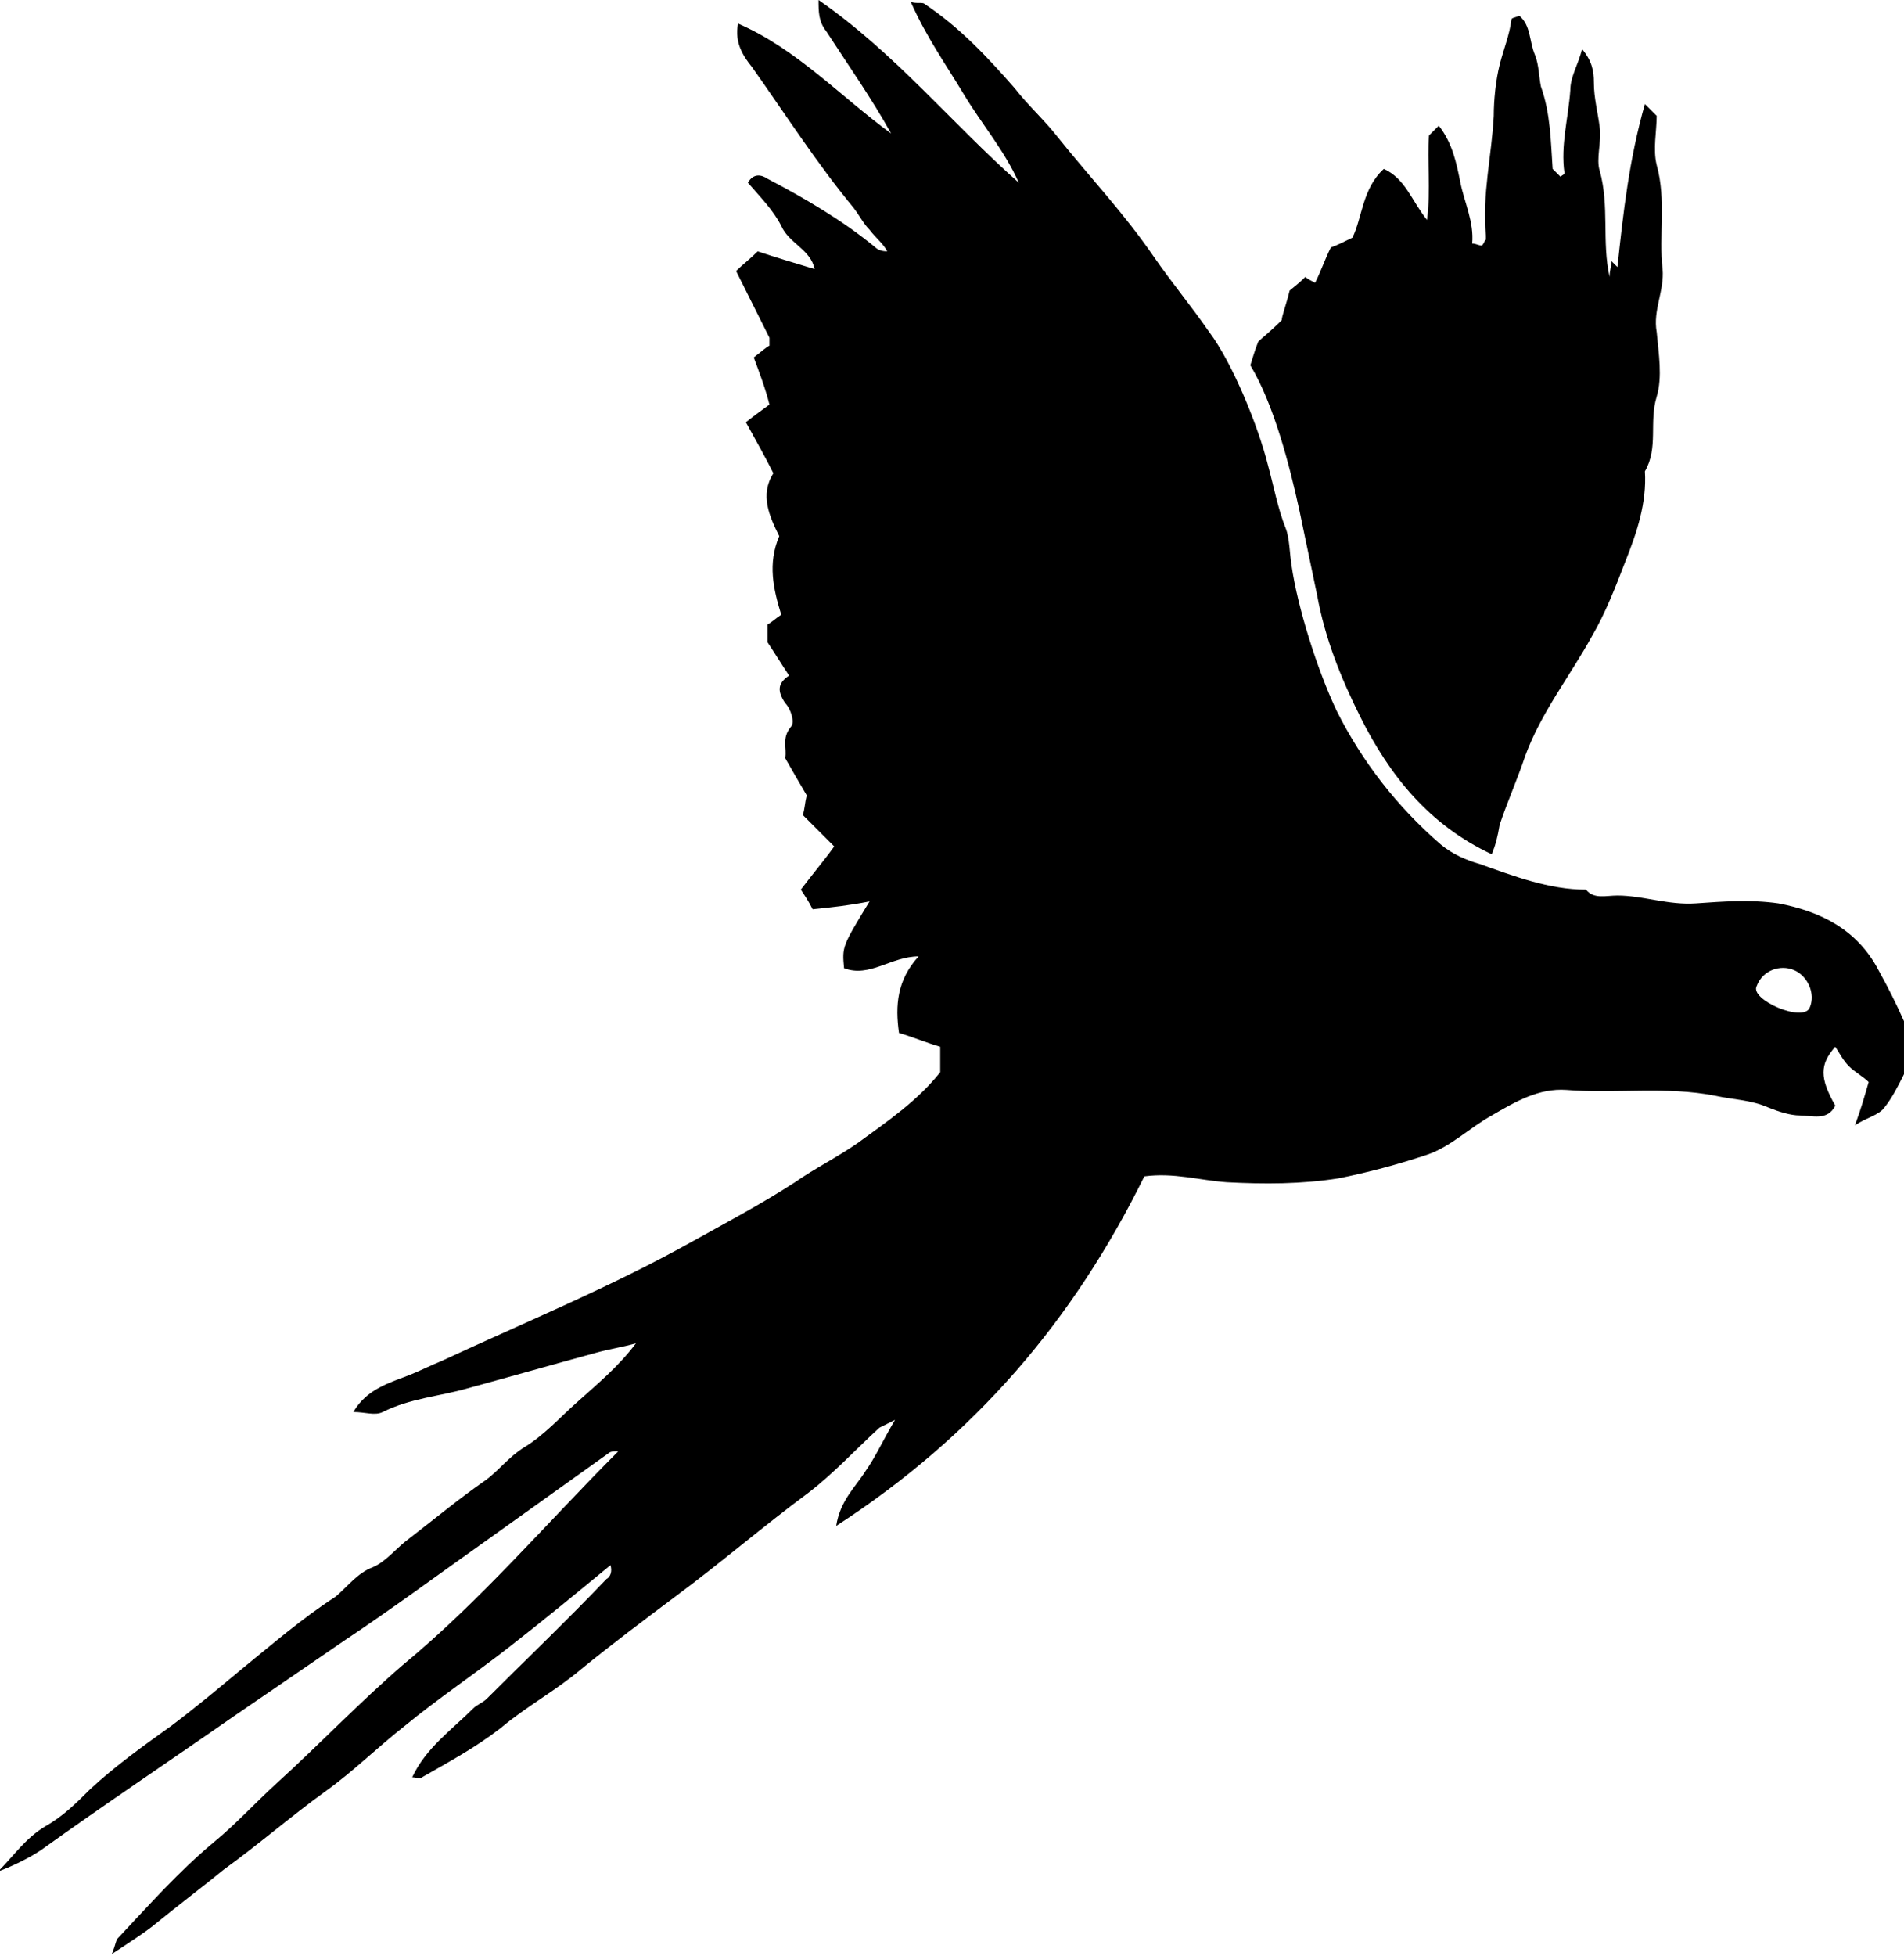 <?xml version="1.0" encoding="utf-8"?>
<!-- Generator: Adobe Illustrator 28.3.0, SVG Export Plug-In . SVG Version: 6.00 Build 0)  -->
<svg version="1.1" id="Layer_1" xmlns="http://www.w3.org/2000/svg" xmlns:xlink="http://www.w3.org/1999/xlink" x="0px" y="0px"
	 width="97px" height="99.6px" viewBox="0 0 97 99.6" style="enable-background:new 0 0 97 99.6;" xml:space="preserve">
<style type="text/css">
	.st0{fill-rule:evenodd;clip-rule:evenodd;}
	.st1{fill:#B25959;}
</style>
<g id="y7UlHd_1_">
	<g>
		<path d="M95.7,49.4c-1.1-2.1-3-3-5.1-3.4c-1.4-0.2-2.8-0.1-4.2,0c-1.4,0.1-2.7-0.4-4-0.4c-0.6,0-1.2,0.2-1.6-0.3
			c-1.9,0-3.7-0.7-5.4-1.3c-0.7-0.2-1.4-0.5-2-1c-2.2-1.9-4-4.2-5.3-6.8c-1-2.1-2-5.3-2.3-7.4c-0.1-0.6-0.1-1.4-0.3-1.9
			c-0.4-1-0.6-2.1-0.9-3.2c-0.5-2-1.8-5.2-3-6.8c-0.9-1.3-1.9-2.5-2.8-3.8c-1.5-2.2-3.3-4.1-4.9-6.1c-0.7-0.9-1.5-1.6-2.2-2.5
			c-1.4-1.6-2.8-3.1-4.6-4.3c-0.1-0.1-0.4,0-0.7-0.1c0.8,1.8,1.8,3.2,2.7,4.7c0.9,1.5,2.1,2.9,2.8,4.5c-3.4-3-6.3-6.6-10.2-9.3
			c0,0.6,0,1.1,0.4,1.6c1.1,1.7,2.3,3.4,3.3,5.2c-2.6-1.9-4.8-4.3-7.8-5.6c-0.2,1,0.3,1.7,0.7,2.2c1.7,2.4,3.3,4.9,5.2,7.2
			c0.3,0.4,0.5,0.8,0.8,1.1c0.3,0.4,0.7,0.7,0.9,1.1c-0.3,0-0.5-0.1-0.6-0.2c-1.7-1.4-3.6-2.5-5.5-3.5c-0.3-0.2-0.7-0.3-1,0.2
			c0.6,0.7,1.3,1.4,1.7,2.2c0.4,0.9,1.5,1.2,1.7,2.2c-1-0.3-2-0.6-2.9-0.9c-0.4,0.4-0.8,0.7-1.1,1c0.6,1.2,1.1,2.2,1.7,3.4
			c0,0,0,0.1,0,0.4c-0.2,0.1-0.4,0.3-0.8,0.6c0.3,0.8,0.6,1.6,0.8,2.4c-0.4,0.3-0.7,0.5-1.2,0.9c0.5,0.9,1,1.8,1.4,2.6
			c-0.7,1.1-0.2,2.2,0.3,3.2c-0.6,1.4-0.3,2.7,0.1,4c-0.3,0.2-0.5,0.4-0.7,0.5c0,0.4,0,0.8,0,0.9c0.4,0.6,0.7,1.1,1.1,1.7
			c-0.6,0.4-0.6,0.8-0.2,1.4c0.3,0.3,0.5,1,0.3,1.2c-0.5,0.6-0.2,1.1-0.3,1.6c0.4,0.7,0.8,1.4,1.1,1.9c-0.1,0.4-0.1,0.7-0.2,1
			c0.6,0.6,1.1,1.1,1.6,1.6c-0.5,0.7-1.1,1.4-1.7,2.2c0.2,0.3,0.4,0.6,0.6,1c1-0.1,1.9-0.2,2.9-0.4c-1.4,2.3-1.4,2.3-1.3,3.4
			c1.3,0.5,2.4-0.6,3.8-0.6c-1.1,1.2-1.2,2.5-1,3.9c0.7,0.2,1.4,0.5,2.1,0.7c0,0.4,0,0.9,0,1.3c-1.2,1.5-2.7,2.5-4.2,3.6
			c-1,0.7-2.2,1.3-3.2,2c-1.7,1.1-3.4,2-5.2,3c-4.1,2.3-8.5,4.1-12.8,6.1c-0.5,0.2-1.1,0.5-1.6,0.7c-1,0.4-2.2,0.7-2.9,1.9
			c0.6,0,1.1,0.2,1.5,0c1.4-0.7,2.9-0.8,4.3-1.2c2.2-0.6,4.3-1.2,6.5-1.8c0.7-0.2,1.4-0.3,2.1-0.5c-0.9,1.2-2,2.1-3,3
			c-0.9,0.8-1.7,1.7-2.7,2.3c-0.8,0.5-1.3,1.2-2,1.7c-1.3,0.9-2.5,1.9-3.8,2.9c-0.7,0.5-1.2,1.2-1.9,1.5c-0.8,0.3-1.3,1-1.9,1.5
			c-1.7,1.1-3.2,2.4-4.8,3.7c-1.2,1-2.4,2-3.6,2.9c-1.4,1-2.8,2-4.1,3.2c-0.7,0.7-1.4,1.4-2.3,1.9c-1,0.6-1.6,1.5-2.4,2.3
			c0.8-0.3,1.6-0.7,2.2-1.1c3.2-2.3,6.5-4.5,9.8-6.8c1.9-1.3,3.8-2.6,5.7-3.9c2.4-1.6,4.7-3.3,7.1-5c2.1-1.5,4.2-3,6.3-4.5
			c0.1-0.1,0.3-0.1,0.5-0.1c-3.7,3.7-7,7.6-11,10.9c-2.2,1.9-4.2,4-6.4,6c-1.1,1-2.1,2.1-3.2,3c-1.8,1.5-3.3,3.2-4.9,4.9
			c-0.1,0.1-0.1,0.3-0.3,0.8c0.9-0.6,1.7-1.1,2.3-1.6c1.1-0.9,2.3-1.8,3.4-2.7c1.8-1.3,3.4-2.7,5.2-4c1.4-1,2.6-2.2,4-3.3
			c1.7-1.4,3.5-2.6,5.3-4c1.8-1.4,3.5-2.8,5.2-4.2c0.1,0.3,0,0.6-0.2,0.7c-2,2.1-4.1,4.1-6.1,6.1c-0.2,0.2-0.5,0.3-0.7,0.5
			c-1.1,1.1-2.4,2-3.1,3.5c0.2,0,0.4,0.1,0.5,0c1.4-0.8,2.7-1.5,4-2.5c1.3-1.1,2.8-1.9,4.1-3c1.6-1.3,3.2-2.5,4.8-3.7
			c2.3-1.7,4.5-3.6,6.8-5.3c1.3-1,2.4-2.2,3.6-3.3c0.2-0.1,0.4-0.2,0.8-0.4c-0.6,1-1,1.9-1.5,2.6c-0.5,0.8-1.3,1.5-1.5,2.8
			c7.1-4.6,12.1-10.5,15.7-17.8c1.5-0.2,2.8,0.2,4.2,0.3c1.9,0.1,3.8,0.1,5.7-0.2c1.5-0.3,3-0.7,4.5-1.2c1.2-0.4,2.2-1.4,3.3-2
			c1.2-0.7,2.4-1.4,3.8-1.3c2.5,0.2,5.1-0.2,7.6,0.3c0.9,0.2,1.8,0.2,2.7,0.6c0.5,0.2,1.1,0.4,1.6,0.4c0.6,0,1.4,0.3,1.8-0.5
			c-0.8-1.4-0.8-2.1,0-3c0.2,0.3,0.4,0.7,0.7,1c0.3,0.3,0.7,0.5,1,0.8c-0.2,0.7-0.4,1.4-0.7,2.2c0.6-0.4,1.2-0.5,1.5-0.9
			c0.4-0.5,0.7-1.1,1-1.7c0-0.9,0-1.9,0-2.7C96.6,51.1,96.2,50.3,95.7,49.4z M92.2,51.3c-0.3,0.8-3.1-0.4-2.7-1.1
			c0.3-0.8,1.2-1.1,1.9-0.8C92.1,49.7,92.5,50.6,92.2,51.3z"/>
		<path d="M76,43.5c-3.2-1.5-5.2-4-6.7-7c-1-2-1.8-4-2.2-6.2c-0.3-1.4-0.6-2.9-0.9-4.3c-0.5-2.3-1.3-5.4-2.5-7.4
			c0.1-0.3,0.2-0.7,0.4-1.2c0.2-0.2,0.6-0.5,1.2-1.1c0-0.2,0.2-0.7,0.4-1.5c0.1-0.1,0.4-0.3,0.8-0.7c0.1,0.1,0.3,0.2,0.5,0.3
			c0.3-0.6,0.5-1.2,0.8-1.8c0.3-0.1,0.7-0.3,1.1-0.5c0.5-1,0.5-2.5,1.6-3.5c1.1,0.5,1.4,1.6,2.2,2.6c0.2-1.6,0-3,0.1-4.3
			c0.2-0.2,0.3-0.3,0.5-0.5c0.7,0.9,0.9,1.9,1.1,2.9c0.2,1,0.7,2,0.6,3.1c0.2,0,0.3,0.1,0.5,0.1c0.1-0.1,0.1-0.2,0.2-0.3
			c0,0,0-0.1,0-0.2c-0.2-2.1,0.3-4.1,0.4-6.1c0-0.8,0.1-1.8,0.3-2.6c0.2-0.8,0.5-1.5,0.6-2.3c0-0.1,0.2-0.1,0.4-0.2
			c0.6,0.5,0.5,1.3,0.8,2c0.2,0.5,0.2,1.1,0.3,1.6C79,5.8,79,7.2,79.1,8.6c0.1,0.1,0.2,0.2,0.4,0.4c0.1-0.1,0.2-0.1,0.2-0.2
			C79.5,7.4,79.9,6,80,4.6c0-0.7,0.4-1.3,0.6-2.1c0.5,0.6,0.6,1.1,0.6,1.7c0,0.8,0.2,1.5,0.3,2.3c0.1,0.7-0.2,1.6,0,2.2
			c0.5,1.8,0.1,3.6,0.5,5.4c0-0.3,0.1-0.6,0.1-0.8c0.1,0.1,0.2,0.2,0.3,0.3c0.3-2.8,0.6-5.5,1.4-8.3c0.2,0.2,0.4,0.4,0.6,0.6
			c0,0.8-0.2,1.7,0,2.5c0.5,1.8,0.1,3.6,0.3,5.3c0.1,1.1-0.5,2.1-0.3,3.2c0.1,1.1,0.3,2.3,0,3.3c-0.4,1.3,0.1,2.6-0.6,3.8
			c0.1,1.6-0.4,3.1-1,4.6c-0.5,1.3-1,2.6-1.7,3.8c-1.1,2-2.6,3.9-3.4,6.1c-0.4,1.2-0.9,2.3-1.3,3.5C76.3,42.6,76.2,43,76,43.5z"/>
	</g>
</g>
</svg>
